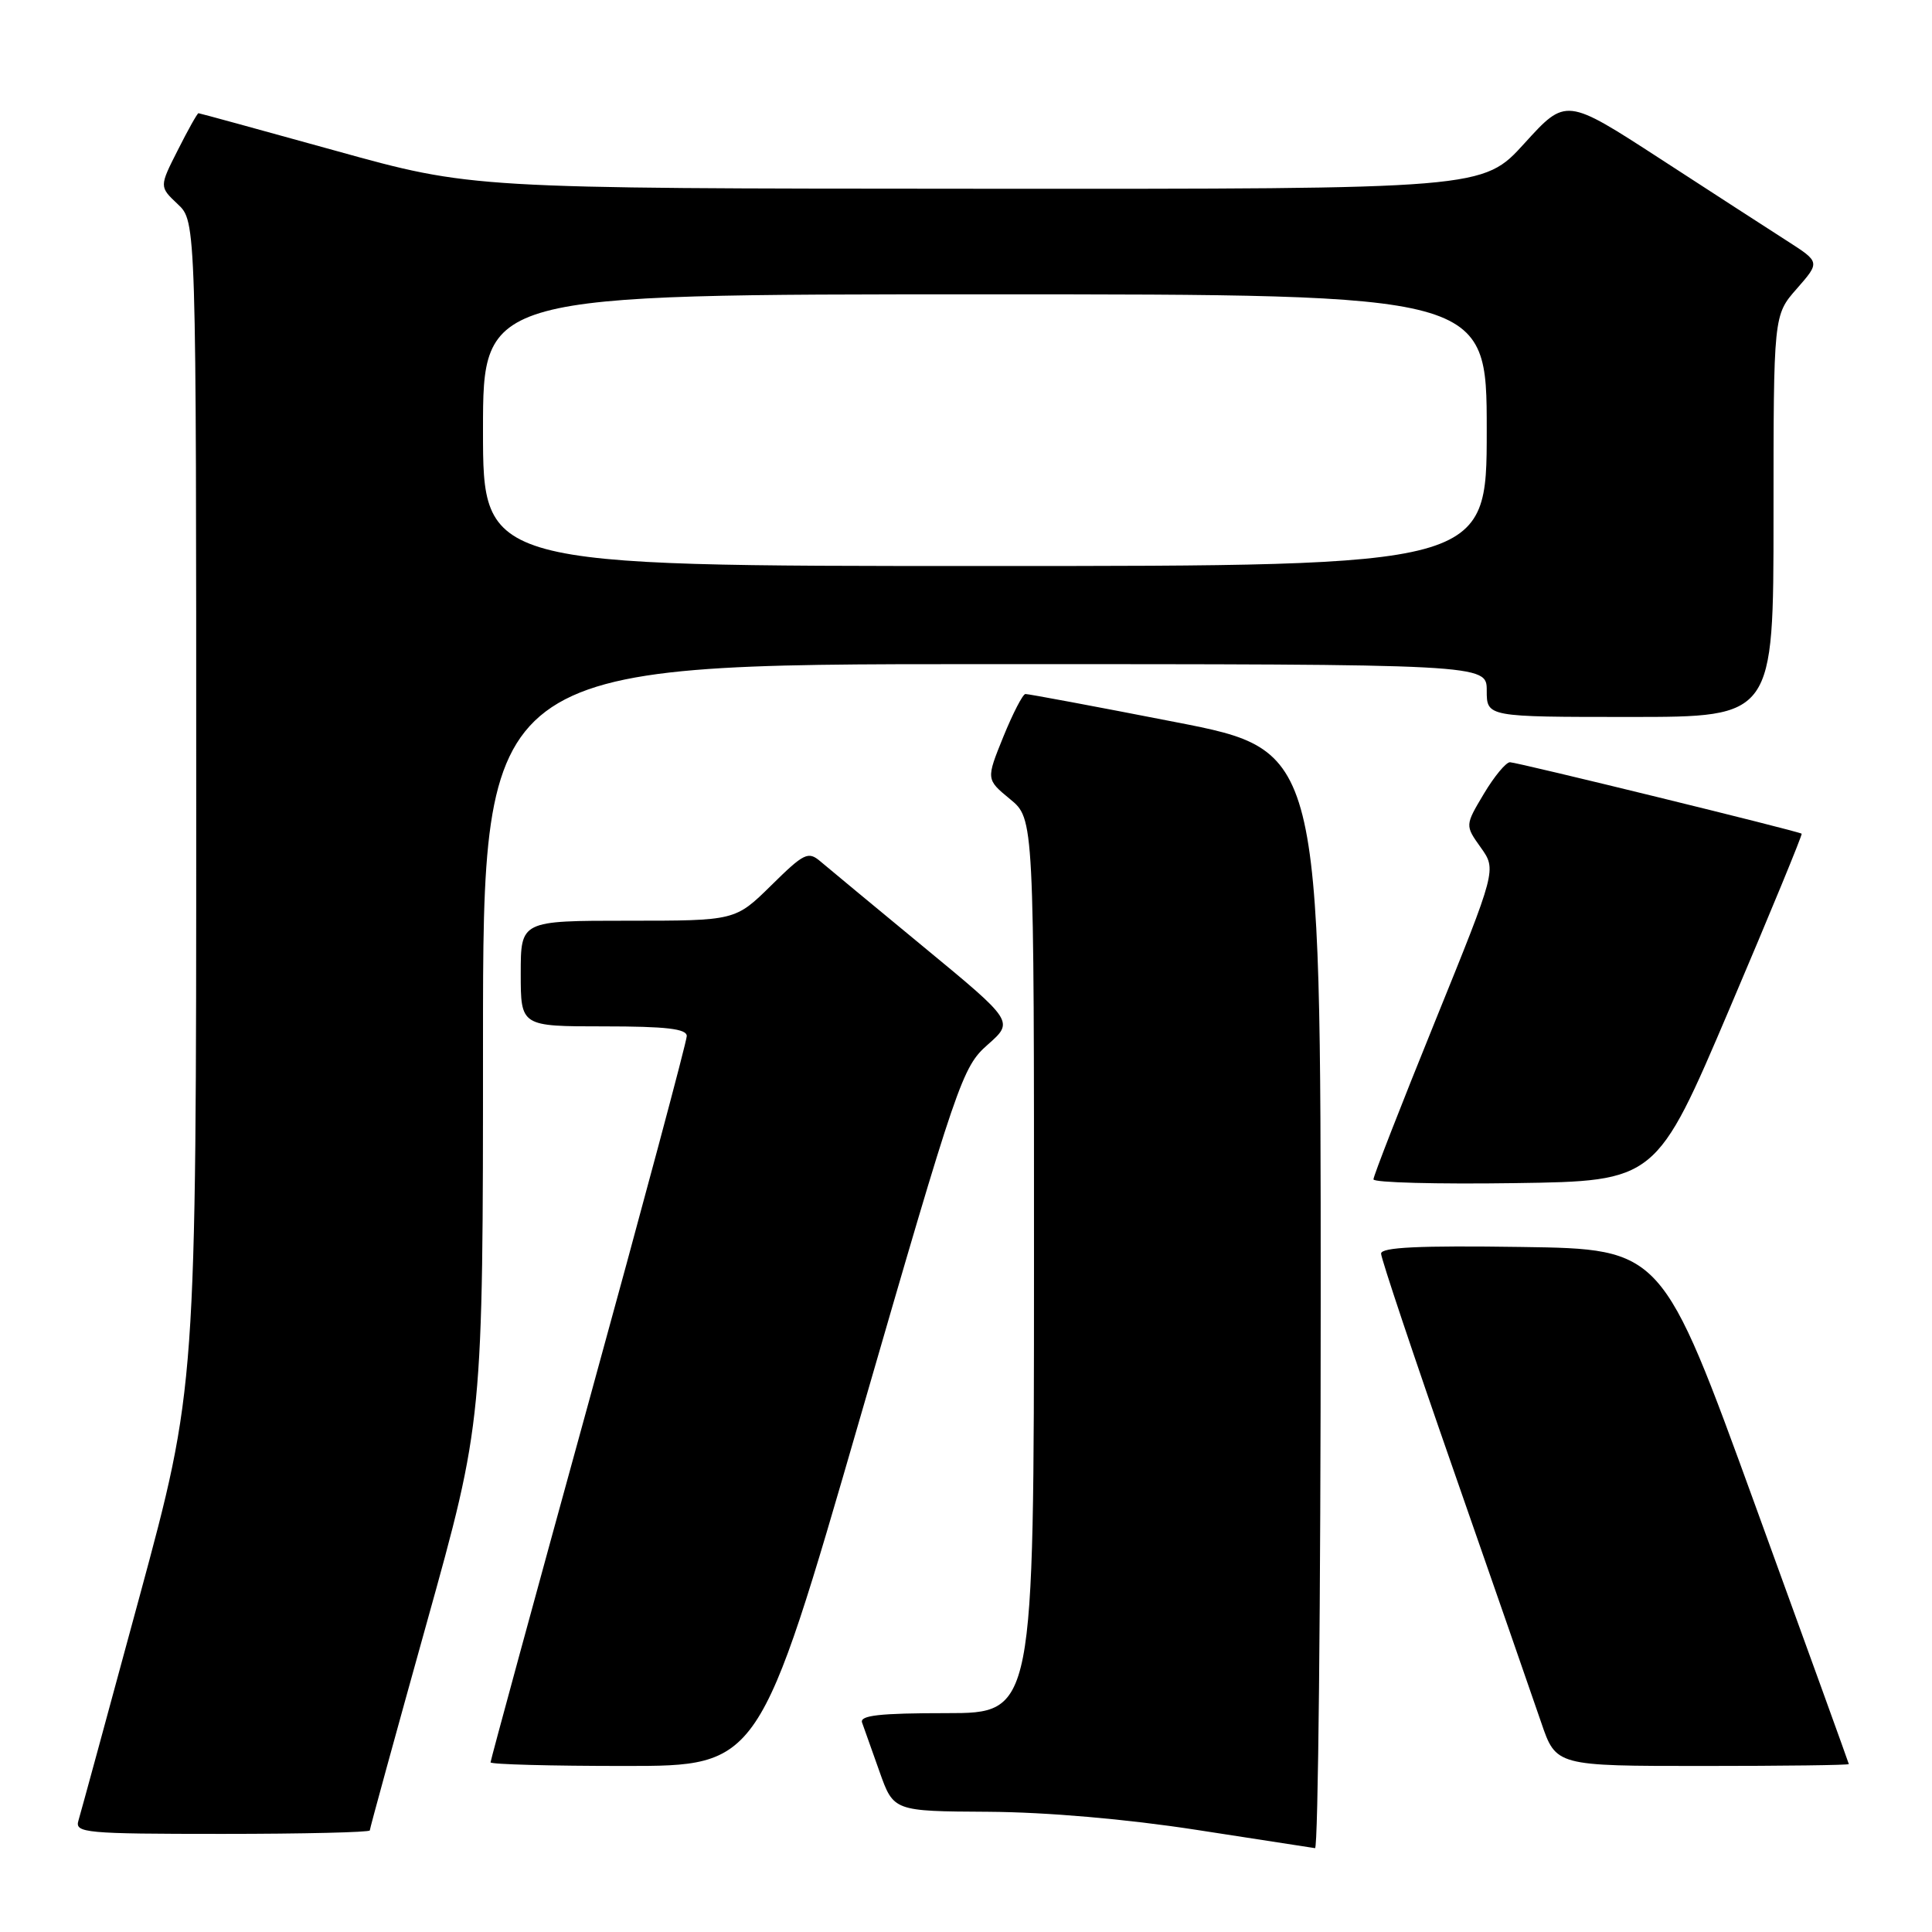 <?xml version="1.0" encoding="UTF-8" standalone="no"?>
<!DOCTYPE svg PUBLIC "-//W3C//DTD SVG 1.1//EN" "http://www.w3.org/Graphics/SVG/1.1/DTD/svg11.dtd" >
<svg xmlns="http://www.w3.org/2000/svg" xmlns:xlink="http://www.w3.org/1999/xlink" version="1.1" viewBox="0 0 256 256">
 <g >
 <path fill="currentColor"
d=" M 175.00 172.22 C 175.00 99.43 175.00 99.43 155.75 95.68 C 145.16 93.61 136.21 91.94 135.87 91.96 C 135.52 91.98 134.20 94.54 132.94 97.64 C 130.66 103.27 130.66 103.27 133.84 105.89 C 137.02 108.50 137.02 108.50 137.01 167.75 C 137.00 227.00 137.00 227.00 125.39 227.00 C 116.54 227.00 113.89 227.30 114.23 228.25 C 114.48 228.94 115.52 231.86 116.54 234.75 C 118.40 240.00 118.40 240.00 130.95 240.07 C 138.71 240.12 149.23 241.03 158.50 242.46 C 166.75 243.73 173.84 244.82 174.25 244.89 C 174.66 244.95 175.00 212.25 175.00 172.22 Z  M 49.00 242.54 C 49.00 242.29 52.38 229.98 56.50 215.20 C 64.00 188.31 64.00 188.31 64.00 138.16 C 64.00 88.00 64.00 88.00 130.50 88.00 C 197.00 88.00 197.00 88.00 197.00 91.50 C 197.00 95.00 197.00 95.00 216.00 95.00 C 235.00 95.00 235.00 95.00 235.00 68.38 C 235.00 41.76 235.00 41.76 238.09 38.25 C 241.17 34.73 241.17 34.73 236.84 31.95 C 234.45 30.42 226.88 25.52 220.00 21.05 C 207.50 12.94 207.50 12.94 202.00 18.99 C 196.50 25.05 196.50 25.05 129.50 25.01 C 62.50 24.98 62.50 24.98 44.53 19.99 C 34.64 17.25 26.44 15.00 26.30 15.00 C 26.15 15.00 24.92 17.19 23.57 19.87 C 21.10 24.74 21.10 24.74 23.55 27.05 C 26.00 29.35 26.00 29.35 26.00 106.59 C 26.00 183.83 26.00 183.83 18.46 211.66 C 14.31 226.97 10.68 240.29 10.39 241.25 C 9.90 242.87 11.26 243.00 29.43 243.00 C 40.19 243.00 49.00 242.79 49.00 242.54 Z  M 114.00 187.75 C 126.93 143.08 127.51 141.39 130.87 138.43 C 134.36 135.35 134.36 135.35 122.43 125.51 C 115.87 120.10 109.70 114.98 108.72 114.15 C 107.09 112.76 106.55 113.02 102.19 117.32 C 97.43 122.00 97.43 122.00 83.22 122.00 C 69.00 122.00 69.00 122.00 69.00 129.00 C 69.00 136.00 69.00 136.00 80.00 136.00 C 88.29 136.00 91.00 136.32 91.00 137.28 C 91.00 137.99 85.15 159.83 78.00 185.81 C 70.85 211.79 65.00 233.26 65.00 233.52 C 65.00 233.79 73.01 234.00 82.80 234.00 C 100.61 234.00 100.61 234.00 114.00 187.75 Z  M 244.98 233.75 C 244.96 233.61 239.39 218.20 232.59 199.50 C 220.24 165.50 220.24 165.50 201.62 165.23 C 188.01 165.03 183.00 165.27 183.00 166.11 C 183.00 166.75 187.33 179.70 192.63 194.89 C 197.92 210.07 203.14 225.09 204.22 228.25 C 206.18 234.00 206.18 234.00 225.59 234.00 C 236.27 234.00 244.99 233.89 244.98 233.75 Z  M 229.21 133.57 C 234.58 120.96 238.86 110.56 238.73 110.47 C 238.25 110.12 201.00 101.00 200.08 101.00 C 199.55 101.00 197.99 102.88 196.62 105.18 C 194.12 109.37 194.12 109.37 196.21 112.30 C 198.30 115.24 198.30 115.24 190.14 135.37 C 185.65 146.44 181.98 155.85 181.99 156.27 C 181.99 156.70 190.43 156.92 200.72 156.77 C 219.45 156.50 219.45 156.50 229.21 133.57 Z  M 64.00 57.00 C 64.00 39.00 64.00 39.00 130.50 39.00 C 197.00 39.00 197.00 39.00 197.00 57.00 C 197.00 75.00 197.00 75.00 130.50 75.00 C 64.00 75.00 64.00 75.00 64.00 57.00 Z "/>
</g>
</svg>